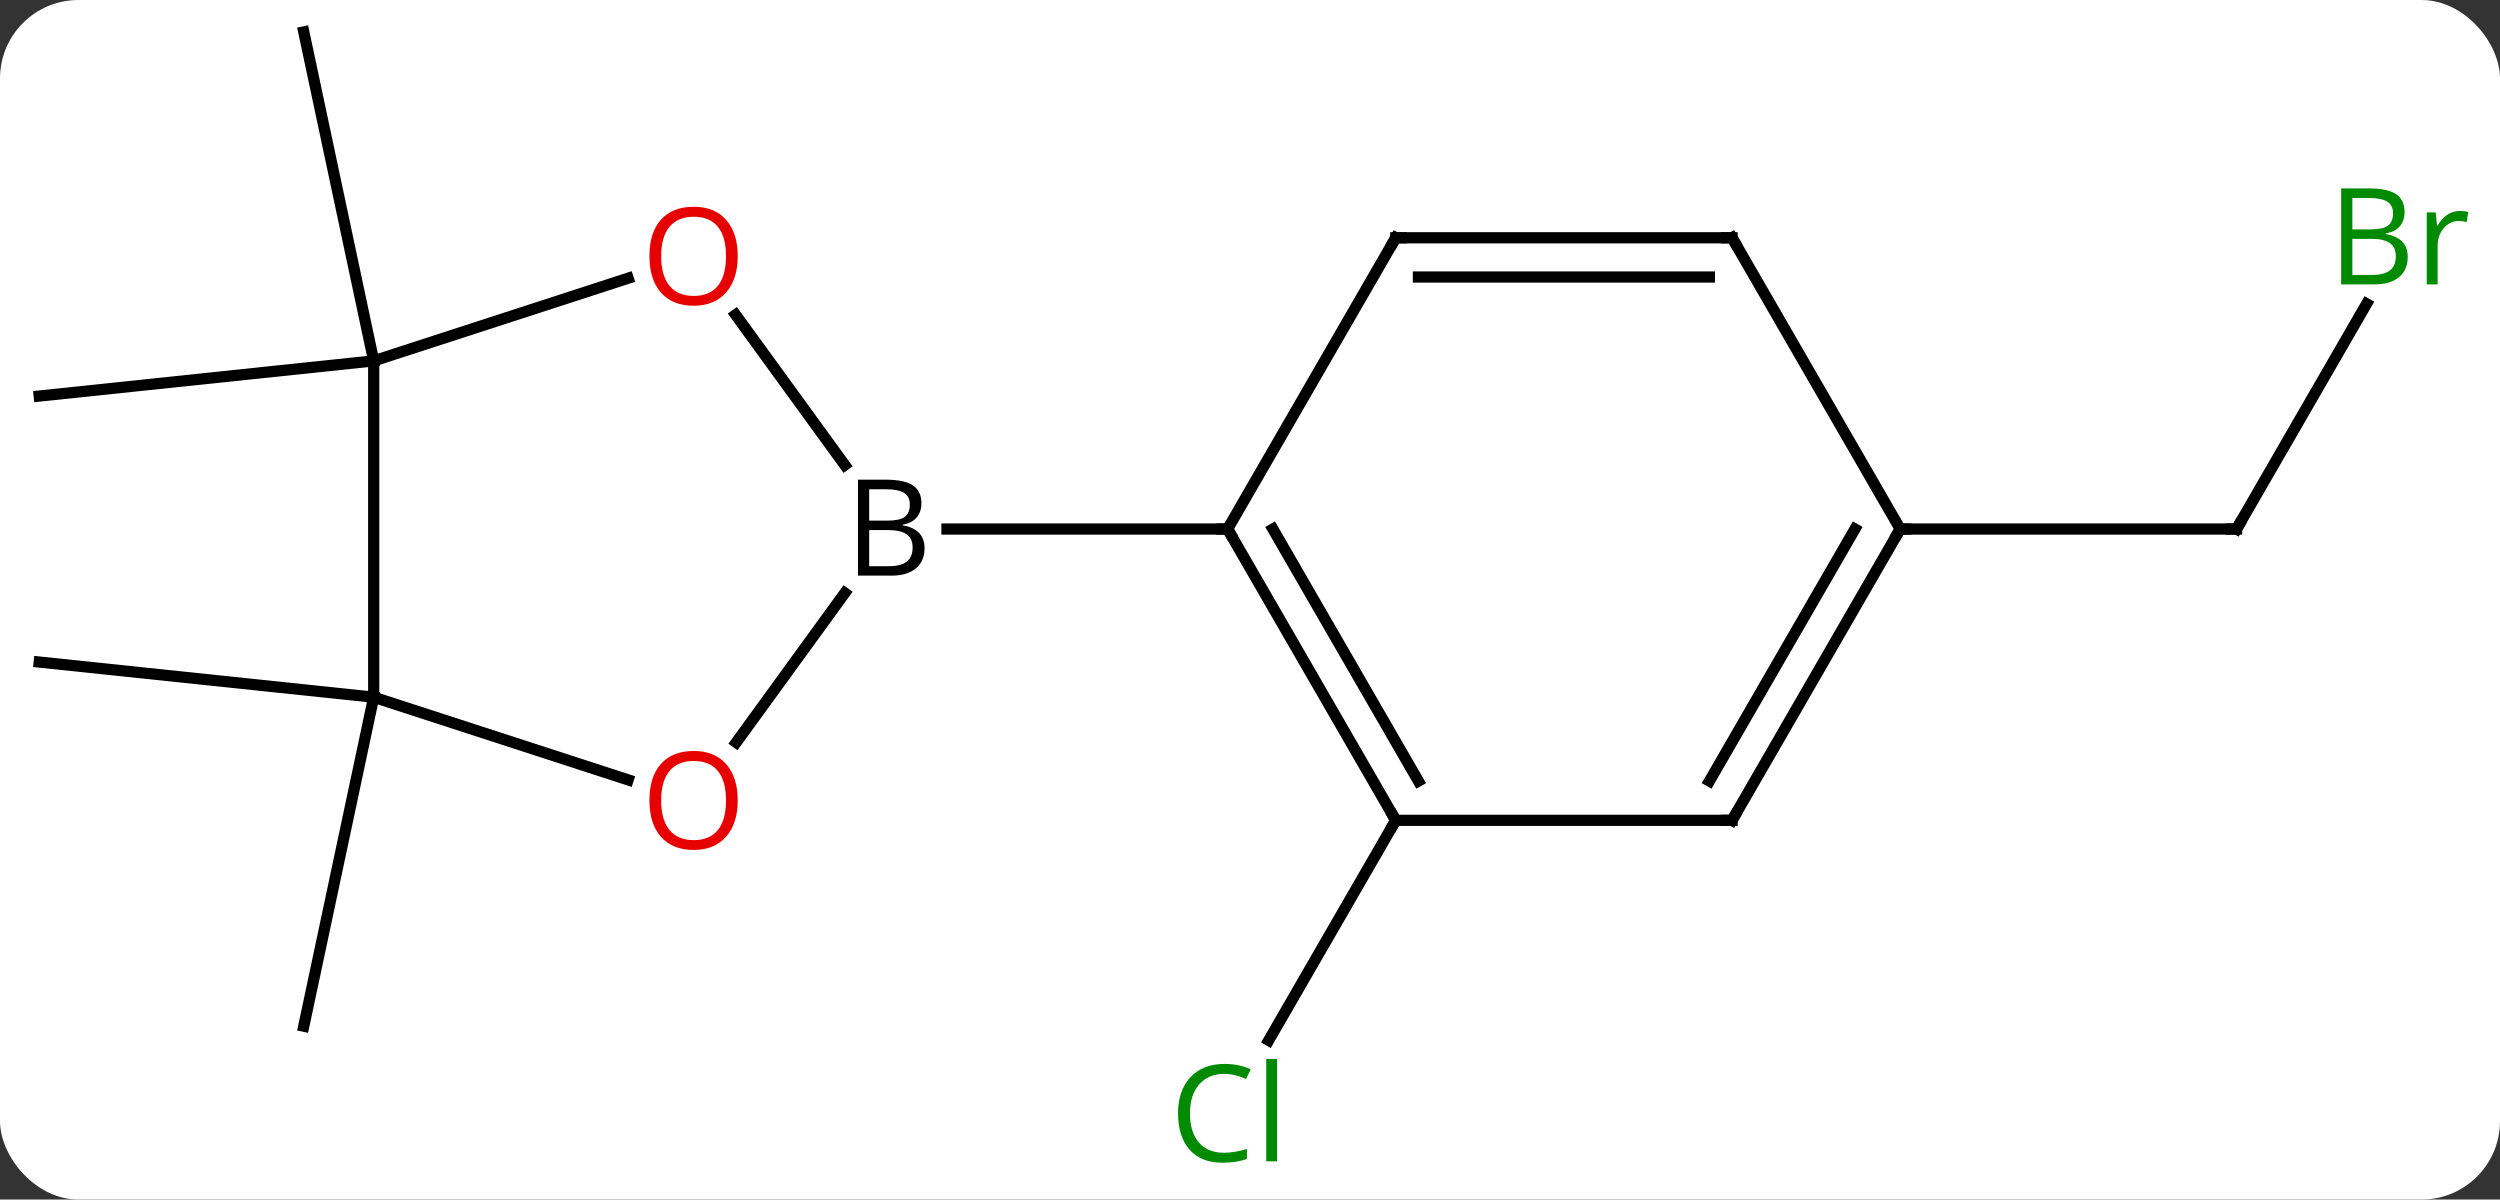 <svg width="223" viewBox="0 0 223 107" style="fill-opacity:1; color-rendering:auto; color-interpolation:auto; text-rendering:auto; stroke:black; stroke-linecap:square; stroke-miterlimit:10; shape-rendering:auto; stroke-opacity:1; fill:black; stroke-dasharray:none; font-weight:normal; stroke-width:1; font-family:'Open Sans'; font-style:normal; stroke-linejoin:miter; font-size:12; stroke-dashoffset:0; image-rendering:auto;" height="107" class="cas-substance-image" xmlns:xlink="http://www.w3.org/1999/xlink" xmlns="http://www.w3.org/2000/svg"><rect x="0" y="0" width="223" height="107" fill="#333333" stroke="none"/><svg class="cas-substance-single-component"><rect y="0" x="0" width="223" stroke="none" ry="7" rx="7" height="107" fill="white" class="cas-substance-group"/><svg y="0" x="0" width="223" viewBox="0 0 223 107" style="fill:black;" height="107" class="cas-substance-single-component-image"><svg><g><g transform="translate(109,51)" style="text-rendering:geometricPrecision; color-rendering:optimizeQuality; color-interpolation:linearRGB; stroke-linecap:butt; image-rendering:optimizeQuality;"><line y2="22.173" y1="41.802" x2="15.501" x1="4.168" style="fill:none;"/><line y2="11.19" y1="8.055" x2="-75.666" x1="-105.501" style="fill:none;"/><line y2="11.19" y1="40.536" x2="-75.666" x1="-81.903" style="fill:none;"/><line y2="-18.81" y1="-48.153" x2="-75.666" x1="-81.903" style="fill:none;"/><line y2="-18.81" y1="-15.672" x2="-75.666" x1="-105.501" style="fill:none;"/><line y2="-23.902" y1="-3.81" x2="102.101" x1="90.501" style="fill:none;"/><line y2="-3.81" y1="-3.81" x2="60.501" x1="90.501" style="fill:none;"/><line y2="15.226" y1="1.895" x2="-43.328" x1="-33.643" style="fill:none;"/><line y2="-22.921" y1="-9.514" x2="-43.384" x1="-33.643" style="fill:none;"/><line y2="-3.81" y1="-3.81" x2="0.501" x1="-24.53" style="fill:none;"/><line y2="11.19" y1="18.565" x2="-75.666" x1="-52.973" style="fill:none;"/><line y2="-18.81" y1="-26.183" x2="-75.666" x1="-52.973" style="fill:none;"/><line y2="-18.81" y1="11.19" x2="-75.666" x1="-75.666" style="fill:none;"/><line y2="22.173" y1="-3.81" x2="15.501" x1="0.501" style="fill:none;"/><line y2="18.673" y1="-3.81" x2="17.522" x1="4.543" style="fill:none;"/><line y2="-29.79" y1="-3.81" x2="15.501" x1="0.501" style="fill:none;"/><line y2="22.173" y1="22.173" x2="45.501" x1="15.501" style="fill:none;"/><line y2="-29.79" y1="-29.79" x2="45.501" x1="15.501" style="fill:none;"/><line y2="-26.29" y1="-26.29" x2="43.48" x1="17.522" style="fill:none;"/><line y2="-3.81" y1="22.173" x2="60.501" x1="45.501" style="fill:none;"/><line y2="-3.81" y1="18.673" x2="56.459" x1="43.48" style="fill:none;"/><line y2="-3.81" y1="-29.79" x2="60.501" x1="45.501" style="fill:none;"/></g><g transform="translate(109,51)" style="fill:rgb(0,138,0); text-rendering:geometricPrecision; color-rendering:optimizeQuality; image-rendering:optimizeQuality; font-family:'Open Sans'; stroke:rgb(0,138,0); color-interpolation:linearRGB;"><path style="stroke:none;" d="M0.192 44.794 Q-1.214 44.794 -2.034 45.731 Q-2.854 46.669 -2.854 48.309 Q-2.854 49.981 -2.065 50.903 Q-1.276 51.825 0.177 51.825 Q1.083 51.825 2.224 51.497 L2.224 52.372 Q1.333 52.715 0.036 52.715 Q-1.855 52.715 -2.886 51.559 Q-3.917 50.403 -3.917 48.294 Q-3.917 46.965 -3.425 45.973 Q-2.933 44.981 -1.995 44.442 Q-1.058 43.903 0.208 43.903 Q1.552 43.903 2.567 44.387 L2.146 45.247 Q1.161 44.794 0.192 44.794 ZM4.919 52.59 L3.95 52.59 L3.95 43.465 L4.919 43.465 L4.919 52.59 Z"/></g><g transform="translate(109,51)" style="stroke-linecap:butt; text-rendering:geometricPrecision; color-rendering:optimizeQuality; image-rendering:optimizeQuality; font-family:'Open Sans'; color-interpolation:linearRGB; stroke-miterlimit:5;"><path style="fill:none;" d="M90.751 -4.243 L90.501 -3.81 L90.001 -3.81"/><path style="fill:rgb(0,138,0); stroke:none;" d="M99.832 -34.196 L102.254 -34.196 Q103.957 -34.196 104.723 -33.688 Q105.488 -33.181 105.488 -32.087 Q105.488 -31.321 105.066 -30.821 Q104.645 -30.321 103.816 -30.181 L103.816 -30.118 Q105.77 -29.79 105.77 -28.071 Q105.77 -26.931 104.996 -26.282 Q104.223 -25.634 102.832 -25.634 L99.832 -25.634 L99.832 -34.196 ZM100.832 -30.54 L102.473 -30.54 Q103.535 -30.54 103.996 -30.868 Q104.457 -31.196 104.457 -31.977 Q104.457 -32.696 103.941 -33.017 Q103.426 -33.337 102.301 -33.337 L100.832 -33.337 L100.832 -30.54 ZM100.832 -29.696 L100.832 -26.477 L102.629 -26.477 Q103.66 -26.477 104.184 -26.884 Q104.707 -27.29 104.707 -28.149 Q104.707 -28.946 104.168 -29.321 Q103.629 -29.696 102.535 -29.696 L100.832 -29.696 ZM110.404 -32.181 Q110.826 -32.181 111.17 -32.102 L111.029 -31.196 Q110.639 -31.29 110.326 -31.29 Q109.545 -31.29 108.99 -30.657 Q108.436 -30.024 108.436 -29.087 L108.436 -25.634 L107.467 -25.634 L107.467 -32.056 L108.264 -32.056 L108.389 -30.868 L108.436 -30.868 Q108.779 -31.493 109.287 -31.837 Q109.795 -32.181 110.404 -32.181 Z"/><path style="stroke:none;" d="M-32.468 -8.216 L-30.046 -8.216 Q-28.343 -8.216 -27.577 -7.708 Q-26.811 -7.201 -26.811 -6.107 Q-26.811 -5.341 -27.233 -4.841 Q-27.655 -4.341 -28.483 -4.201 L-28.483 -4.138 Q-26.53 -3.81 -26.53 -2.091 Q-26.53 -0.951 -27.304 -0.302 Q-28.077 0.346 -29.468 0.346 L-32.468 0.346 L-32.468 -8.216 ZM-31.468 -4.56 L-29.827 -4.56 Q-28.765 -4.56 -28.304 -4.888 Q-27.843 -5.216 -27.843 -5.997 Q-27.843 -6.716 -28.358 -7.037 Q-28.874 -7.357 -29.999 -7.357 L-31.468 -7.357 L-31.468 -4.56 ZM-31.468 -3.716 L-31.468 -0.497 L-29.671 -0.497 Q-28.64 -0.497 -28.116 -0.904 Q-27.593 -1.31 -27.593 -2.169 Q-27.593 -2.966 -28.132 -3.341 Q-28.671 -3.716 -29.765 -3.716 L-31.468 -3.716 Z"/><path style="fill:rgb(230,0,0); stroke:none;" d="M-43.196 20.393 Q-43.196 22.455 -44.235 23.635 Q-45.274 24.815 -47.117 24.815 Q-49.008 24.815 -50.039 23.651 Q-51.071 22.486 -51.071 20.377 Q-51.071 18.283 -50.039 17.135 Q-49.008 15.986 -47.117 15.986 Q-45.258 15.986 -44.227 17.158 Q-43.196 18.33 -43.196 20.393 ZM-50.024 20.393 Q-50.024 22.127 -49.281 23.033 Q-48.539 23.94 -47.117 23.94 Q-45.696 23.94 -44.969 23.041 Q-44.242 22.143 -44.242 20.393 Q-44.242 18.658 -44.969 17.768 Q-45.696 16.877 -47.117 16.877 Q-48.539 16.877 -49.281 17.776 Q-50.024 18.674 -50.024 20.393 Z"/><path style="fill:rgb(230,0,0); stroke:none;" d="M-43.196 -28.15 Q-43.196 -26.088 -44.235 -24.908 Q-45.274 -23.728 -47.117 -23.728 Q-49.008 -23.728 -50.039 -24.892 Q-51.071 -26.057 -51.071 -28.166 Q-51.071 -30.26 -50.039 -31.408 Q-49.008 -32.557 -47.117 -32.557 Q-45.258 -32.557 -44.227 -31.385 Q-43.196 -30.213 -43.196 -28.15 ZM-50.024 -28.15 Q-50.024 -26.416 -49.281 -25.51 Q-48.539 -24.603 -47.117 -24.603 Q-45.696 -24.603 -44.969 -25.502 Q-44.242 -26.4 -44.242 -28.15 Q-44.242 -29.885 -44.969 -30.775 Q-45.696 -31.666 -47.117 -31.666 Q-48.539 -31.666 -49.281 -30.767 Q-50.024 -29.869 -50.024 -28.15 Z"/><path style="fill:none;" d="M0.751 -3.377 L0.501 -3.81 L0.001 -3.81"/><path style="fill:none;" d="M15.251 21.74 L15.501 22.173 L15.251 22.606"/><path style="fill:none;" d="M15.251 -29.357 L15.501 -29.79 L16.001 -29.79"/><path style="fill:none;" d="M45.001 22.173 L45.501 22.173 L45.751 21.74"/><path style="fill:none;" d="M45.001 -29.79 L45.501 -29.79 L45.751 -29.357"/><path style="fill:none;" d="M60.251 -3.377 L60.501 -3.81 L61.001 -3.81"/></g></g></svg></svg></svg></svg>